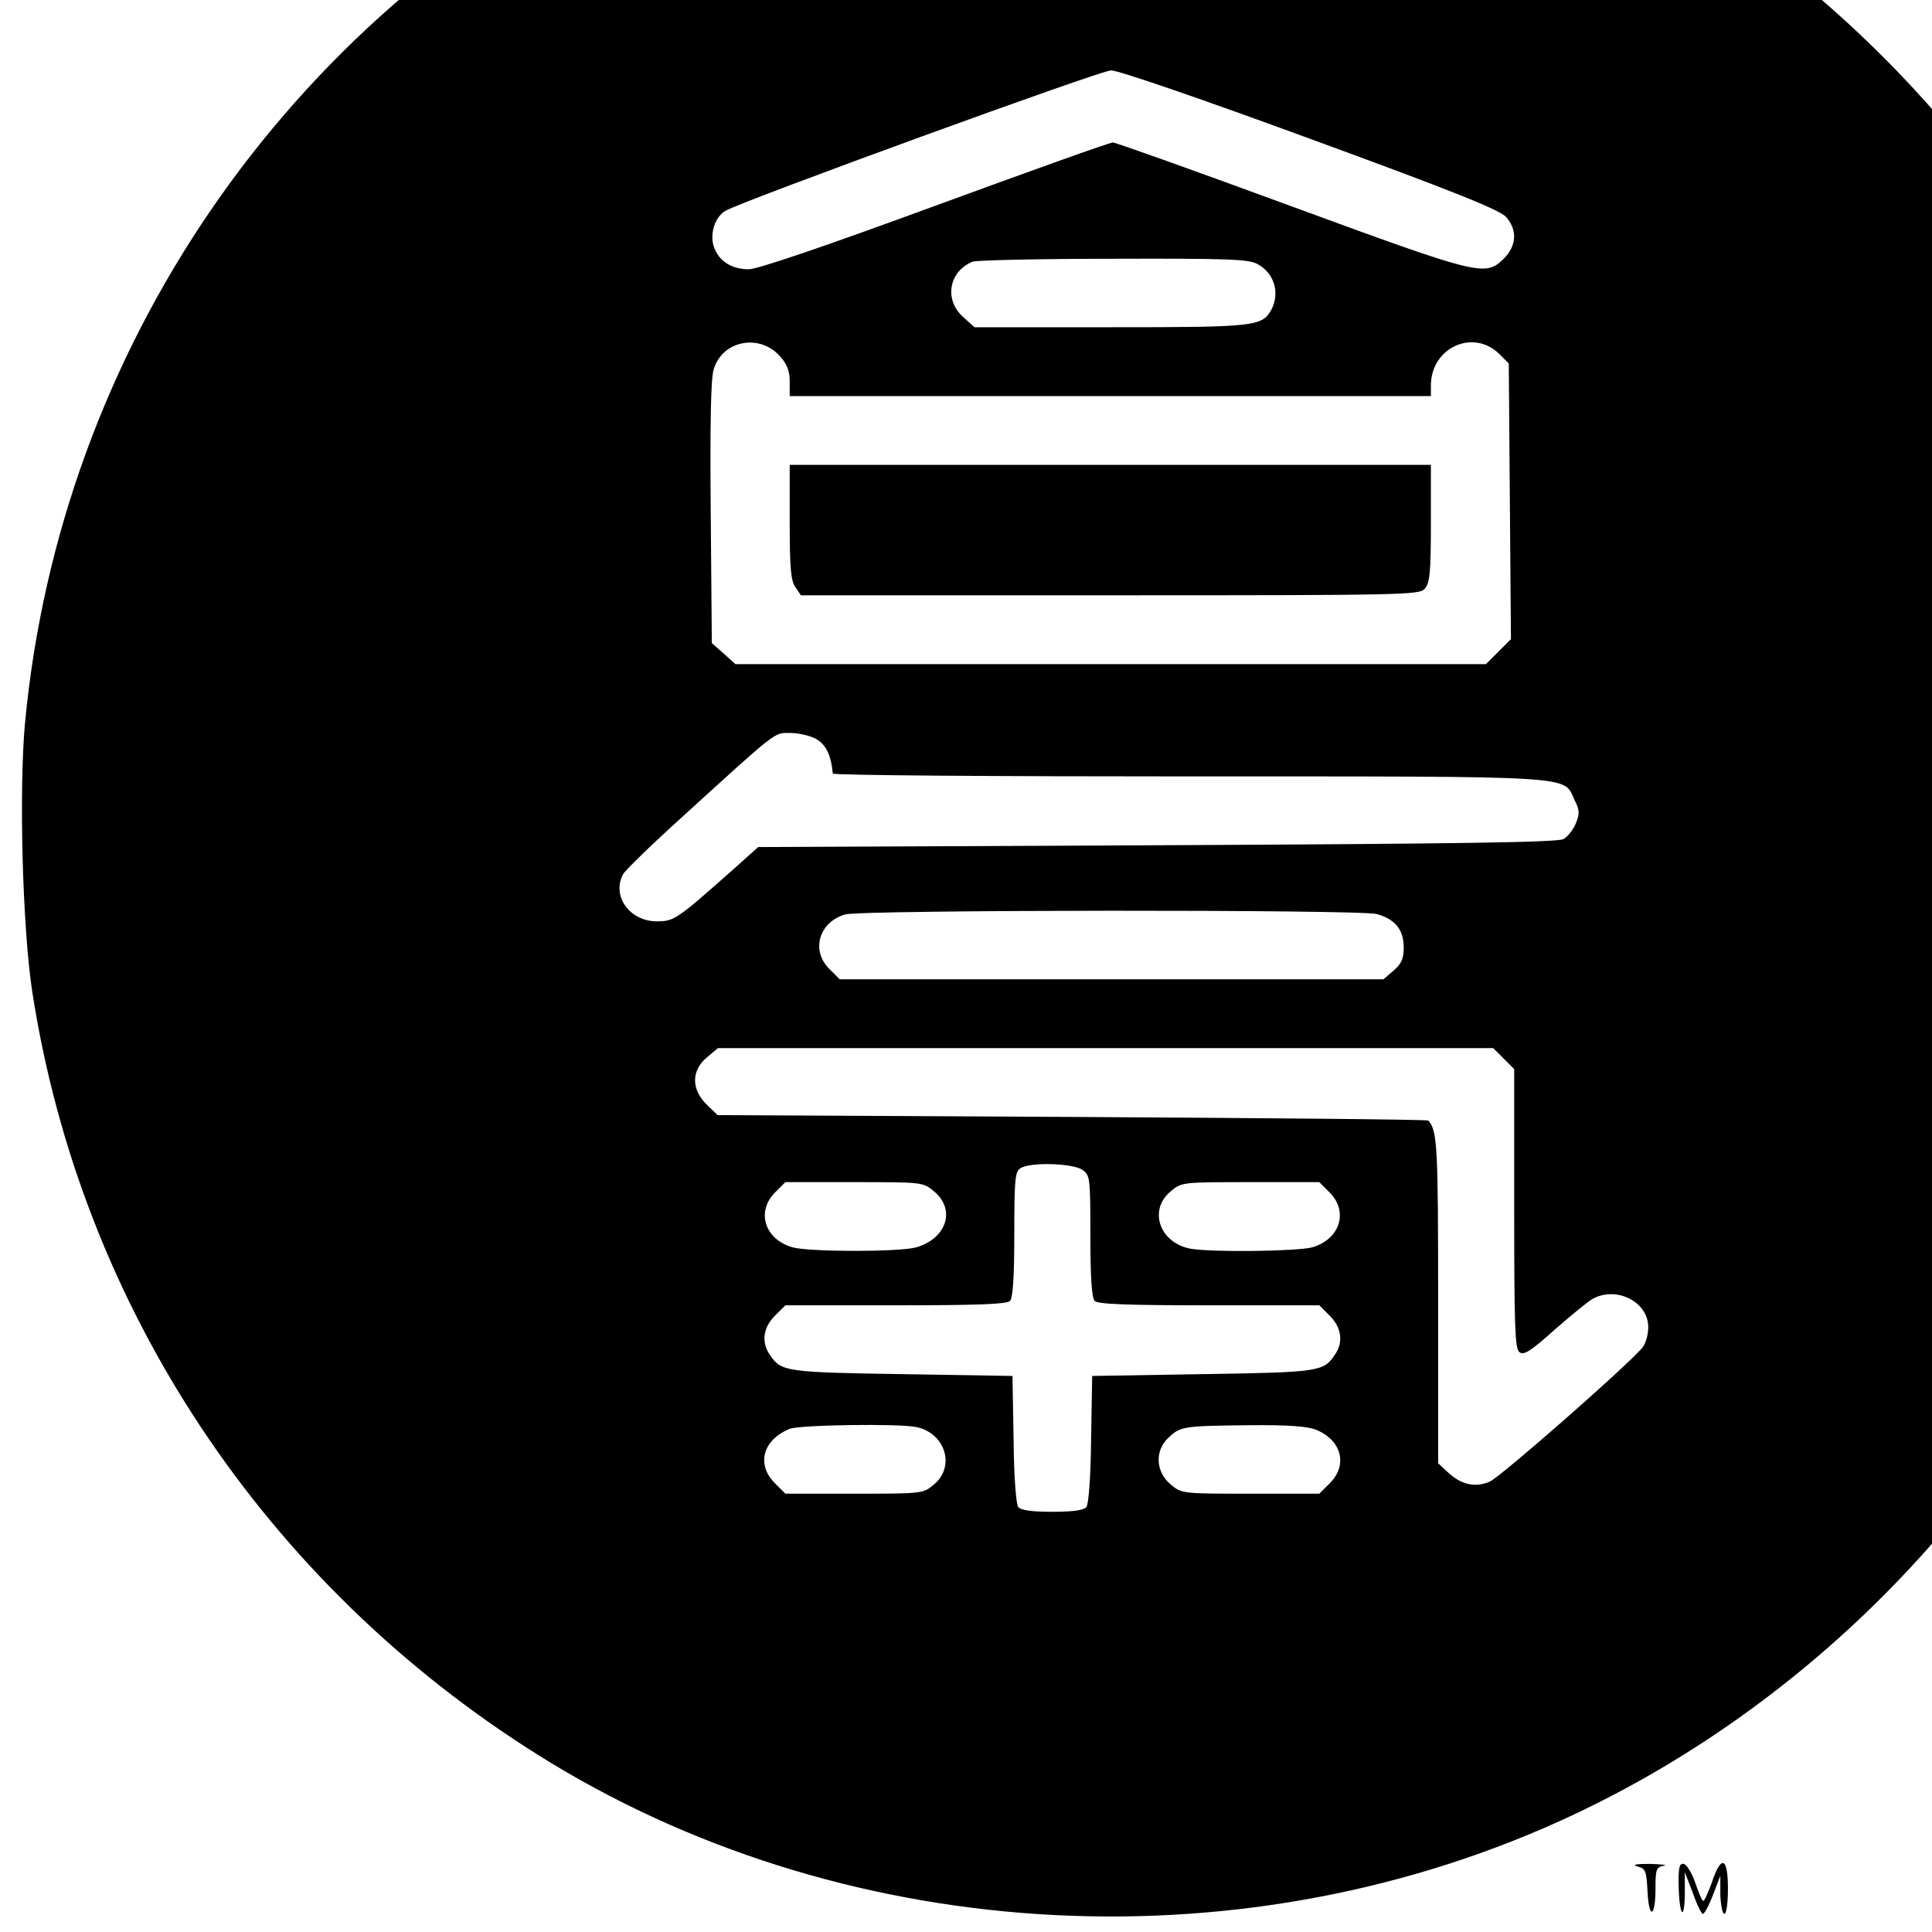 <?xml version="1.0" standalone="no"?>
<!DOCTYPE svg PUBLIC "-//W3C//DTD SVG 20010904//EN"
 "http://www.w3.org/TR/2001/REC-SVG-20010904/DTD/svg10.dtd">
<svg version="1.0" xmlns="http://www.w3.org/2000/svg"
 width="16pt" height="16pt" viewBox="0 0 16 16"
 preserveAspectRatio="xMidYMid meet">
<g transform="translate(0,16) scale(0.003,-0.003)"
fill="#000000" stroke="none">
<path d="M2805 6053 c-367 -32 -752 -140 -1085 -307 -928 -464 -1554 -1377
-1651 -2409 -17 -185 -7 -564 20 -741 134 -869 641 -1633 1396 -2107 828 -520
1916 -591 2818 -184 664 300 1217 853 1512 1514 124 276 200 550 241 866 24
182 24 562 0 740 -91 669 -366 1243 -821 1714 -509 525 -1155 840 -1869 910
-100 10 -464 13 -561 4z m812 -1103 c399 -146 523 -196 541 -216 31 -36 29
-79 -7 -115 -51 -50 -66 -46 -589 146 -261 96 -482 175 -490 175 -9 0 -229
-79 -491 -175 -305 -112 -490 -175 -514 -175 -47 0 -82 22 -96 61 -13 37 3 85
33 101 49 28 1034 387 1063 387 18 1 256 -81 550 -189z m-147 -345 c47 -24 64
-79 40 -126 -26 -47 -45 -49 -444 -49 l-376 0 -32 29 c-52 47 -39 125 27 152
11 4 186 8 388 8 310 1 373 -1 397 -14z m-1317 -255 c20 -22 27 -41 27 -70 l0
-40 885 0 885 0 0 29 c0 105 117 158 189 87 l26 -26 3 -381 3 -380 -35 -35
-34 -34 -1036 0 -1036 0 -32 29 -33 29 -3 359 c-2 244 0 370 8 396 23 80 126
101 183 37z m97 -1055 c29 -15 44 -44 49 -97 1 -5 442 -8 981 -8 1086 0 1035
3 1066 -64 15 -29 15 -39 4 -66 -7 -17 -22 -36 -34 -43 -16 -9 -286 -13 -1122
-17 l-1101 -5 -67 -60 c-159 -141 -165 -145 -213 -145 -75 0 -125 70 -93 130
5 10 78 81 162 157 267 243 254 233 299 233 22 0 53 -7 69 -15z m1551 -485
c50 -14 74 -43 74 -92 0 -31 -6 -45 -28 -64 l-28 -24 -750 0 -751 0 -29 29
c-51 51 -28 129 44 150 45 13 1422 14 1468 1z m350 -399 l29 -29 0 -385 c0
-322 2 -386 14 -396 12 -10 30 1 98 62 46 40 93 79 105 85 66 36 153 -9 153
-78 0 -22 -7 -46 -17 -58 -48 -55 -392 -357 -421 -369 -40 -17 -78 -8 -114 25
l-28 26 0 449 c0 425 -2 469 -27 497 -3 3 -445 7 -983 10 l-979 5 -30 29 c-43
42 -43 94 0 130 l31 26 1070 0 1070 0 29 -29z m-1163 -307 c21 -15 22 -21 22
-183 0 -116 4 -171 12 -179 9 -9 93 -12 316 -12 l304 0 29 -29 c33 -33 38 -74
13 -109 -31 -45 -44 -47 -364 -52 l-305 -5 -3 -174 c-1 -108 -7 -180 -13 -188
-8 -9 -38 -13 -94 -13 -56 0 -86 4 -94 13 -6 8 -12 80 -13 188 l-3 174 -305 5
c-320 5 -333 7 -364 52 -25 35 -20 76 13 109 l29 29 304 0 c223 0 307 3 316
12 8 8 12 64 12 185 0 153 2 173 18 182 28 17 144 13 170 -5z m-409 -60 c60
-50 34 -130 -50 -154 -45 -13 -294 -13 -341 0 -77 22 -101 98 -49 151 l29 29
190 0 c190 0 190 0 221 -26z m1092 -3 c52 -53 28 -129 -49 -151 -40 -11 -274
-14 -334 -4 -86 15 -119 106 -57 158 31 26 31 26 221 26 l190 0 29 -29z
m-1142 -647 c80 -16 109 -108 50 -158 -31 -26 -31 -26 -221 -26 l-190 0 -29
29 c-52 52 -33 120 41 150 28 11 299 15 349 5z m1105 -8 c70 -29 87 -97 37
-147 l-29 -29 -190 0 c-190 0 -190 0 -221 26 -41 35 -44 93 -5 129 33 31 41
32 222 34 111 1 162 -3 186 -13z"/>
<path d="M2180 3892 c0 -126 3 -162 16 -180 l15 -22 853 0 c814 0 854 1 869
18 14 16 17 44 17 180 l0 162 -885 0 -885 0 0 -158z"/>
<path d="M4520 181 c23 -6 25 -12 28 -69 4 -79 22 -72 22 8 0 53 2 59 23 63
12 2 -5 4 -38 5 -39 0 -51 -2 -35 -7z"/>
<path d="M4634 126 c2 -82 16 -99 17 -20 l0 59 22 -57 c11 -32 24 -58 28 -58
4 0 17 24 28 53 l20 52 0 -52 c1 -29 6 -53 11 -53 6 0 10 30 10 70 0 88 -19
94 -45 15 -11 -30 -21 -52 -24 -49 -4 3 -13 26 -22 52 -9 26 -23 48 -31 50
-12 2 -15 -9 -14 -62z"/>
</g>
</svg>

